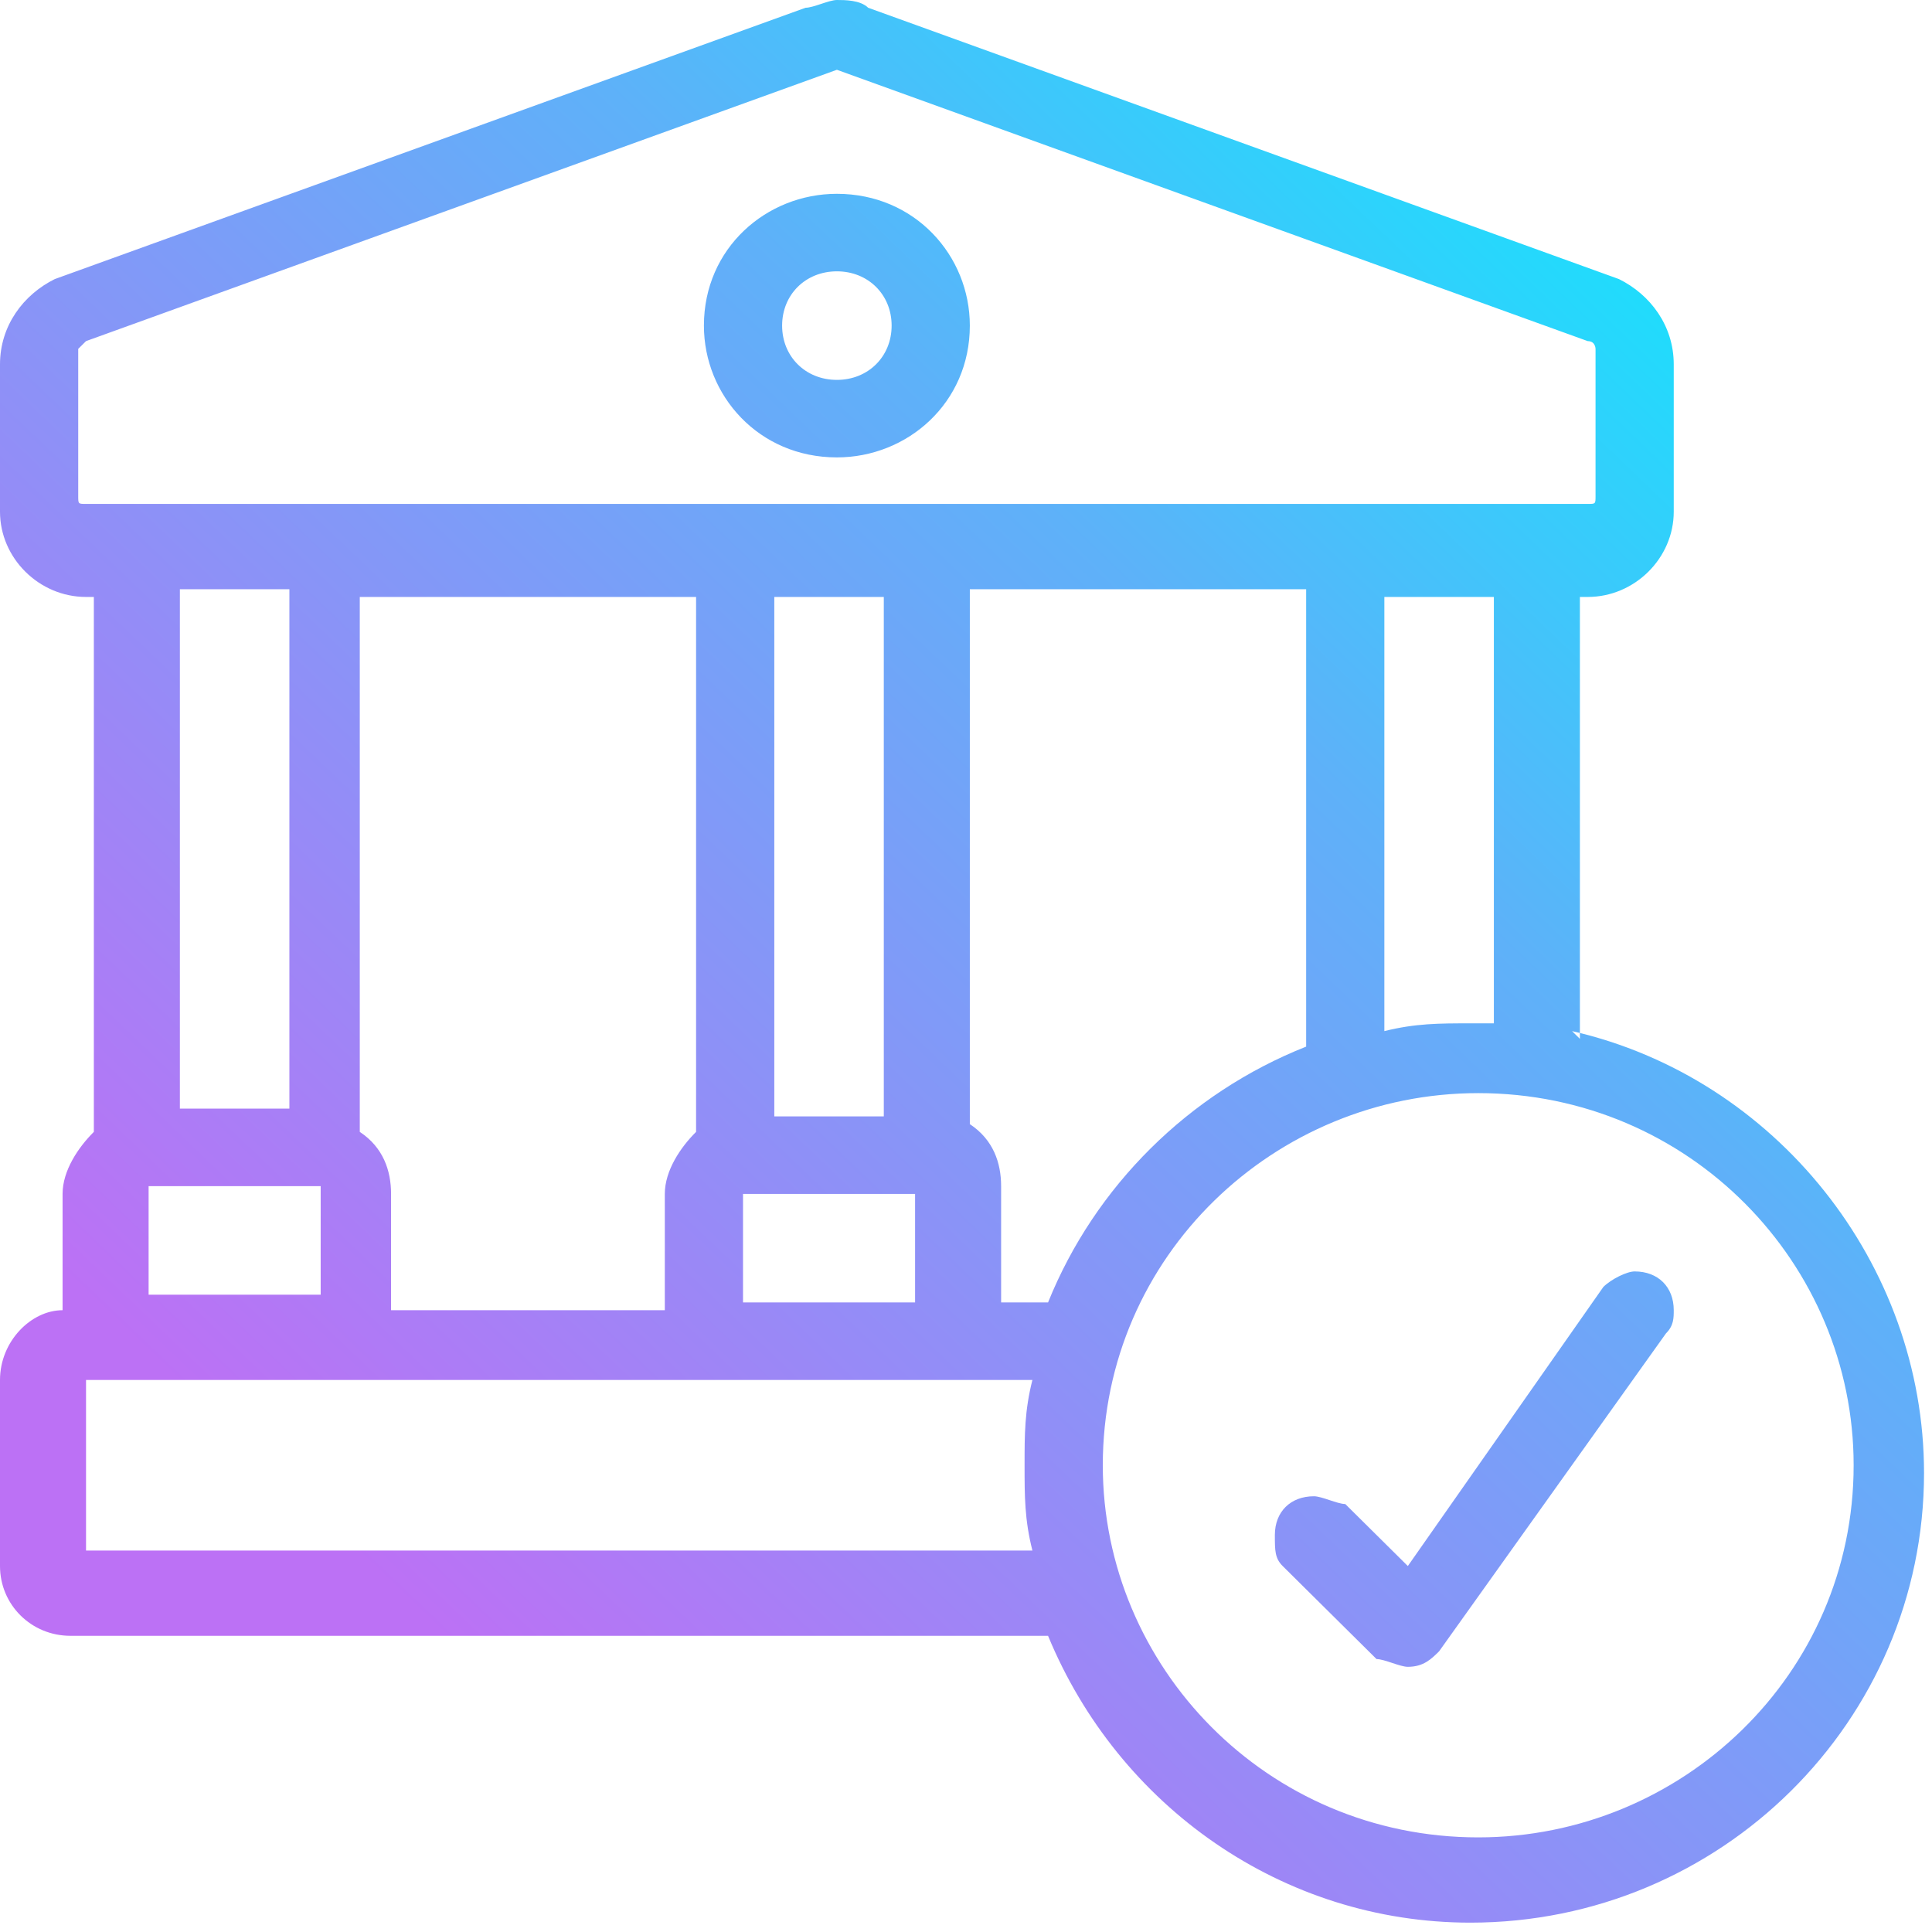 <svg width="113" height="113" viewBox="0 0 113 113" fill="none" xmlns="http://www.w3.org/2000/svg">
<path fill-rule="evenodd" clip-rule="evenodd" d="M91.948 60.308C103.842 63.028 112.534 73.911 112.534 86.154C112.534 100.664 100.64 112.453 86.001 112.453C75.022 112.453 65.416 105.652 61.299 95.676H4.117C1.83 95.676 0 93.862 0 91.595V80.713C0 78.445 1.83 76.632 3.66 76.632V69.83C3.66 68.47 4.575 67.109 5.489 66.202V34.915H5.032C2.287 34.915 0 32.648 0 29.927V21.312C0 19.044 1.372 17.231 3.202 16.324L47.118 0.453C47.575 0.453 48.49 0 48.948 0C49.405 0 50.32 0 50.777 0.453L94.693 16.324C96.523 17.231 97.895 19.044 97.895 21.312V29.927C97.895 32.648 95.608 34.915 92.863 34.915H92.406V60.761L91.948 60.308ZM87.374 59.854V34.915H80.969V60.308C82.799 59.854 84.171 59.854 86.001 59.854C86.459 59.854 86.916 59.854 87.374 59.854ZM21.043 66.202C22.415 67.109 22.873 68.47 22.873 69.83V76.632H38.884V69.83C38.884 68.47 39.798 67.109 40.713 66.202V34.915H21.043V66.202ZM51.692 65.296V34.915H45.288V65.296H51.692ZM43.458 69.83V76.178H53.522V69.83H43.458ZM56.724 65.749C58.097 66.656 58.554 68.016 58.554 69.376V76.178H61.299C64.043 69.376 69.533 63.935 76.395 61.215V34.462H56.724V65.749ZM4.575 20.858V29.02C4.575 29.474 4.575 29.474 5.032 29.474H92.863C93.321 29.474 93.321 29.474 93.321 29.02V20.405C93.321 20.405 93.321 19.951 92.863 19.951L48.948 4.081L5.032 19.951L4.575 20.405V20.858ZM48.948 11.336C53.522 11.336 56.724 14.964 56.724 19.044C56.724 23.579 53.065 26.753 48.948 26.753C44.373 26.753 41.171 23.125 41.171 19.044C41.171 14.51 44.831 11.336 48.948 11.336ZM48.948 22.219C50.777 22.219 52.15 20.858 52.15 19.044C52.15 17.231 50.777 15.87 48.948 15.87C47.118 15.87 45.745 17.231 45.745 19.044C45.745 20.858 47.118 22.219 48.948 22.219ZM16.926 34.462H10.521V64.842H16.926V34.462ZM8.692 69.376V75.725H18.756V69.376H8.692ZM5.032 90.688H60.384C59.926 88.874 59.926 87.514 59.926 85.7C59.926 83.887 59.926 82.526 60.384 80.713H5.032V90.688ZM86.459 107.466C98.353 107.466 108.417 97.943 108.417 85.7C108.417 73.911 98.81 63.935 86.459 63.935C74.565 63.935 64.501 73.457 64.501 85.7C64.501 97.49 74.108 107.466 86.459 107.466ZM93.778 75.271C94.236 74.818 95.15 74.364 95.608 74.364C96.98 74.364 97.895 75.271 97.895 76.632C97.895 77.085 97.895 77.538 97.438 77.992L84.171 96.583C83.714 97.036 83.257 97.49 82.342 97.49C81.884 97.49 80.969 97.037 80.512 97.037L75.022 91.595C74.565 91.142 74.565 90.688 74.565 89.781C74.565 88.421 75.48 87.514 76.852 87.514C77.31 87.514 78.225 87.968 78.682 87.968L82.342 91.595L93.778 75.271Z" fill="url(#paint0_linear_975_1716)"/>
<defs>
<linearGradient id="paint0_linear_975_1716" x1="22.873" y1="92.956" x2="107.636" y2="4.242" gradientUnits="userSpaceOnUse">
<stop stop-color="#BC71F5"/>
<stop offset="0.588" stop-color="#5EB1F9"/>
<stop offset="1" stop-color="#00F2FE"/>
</linearGradient>
</defs>
</svg>
